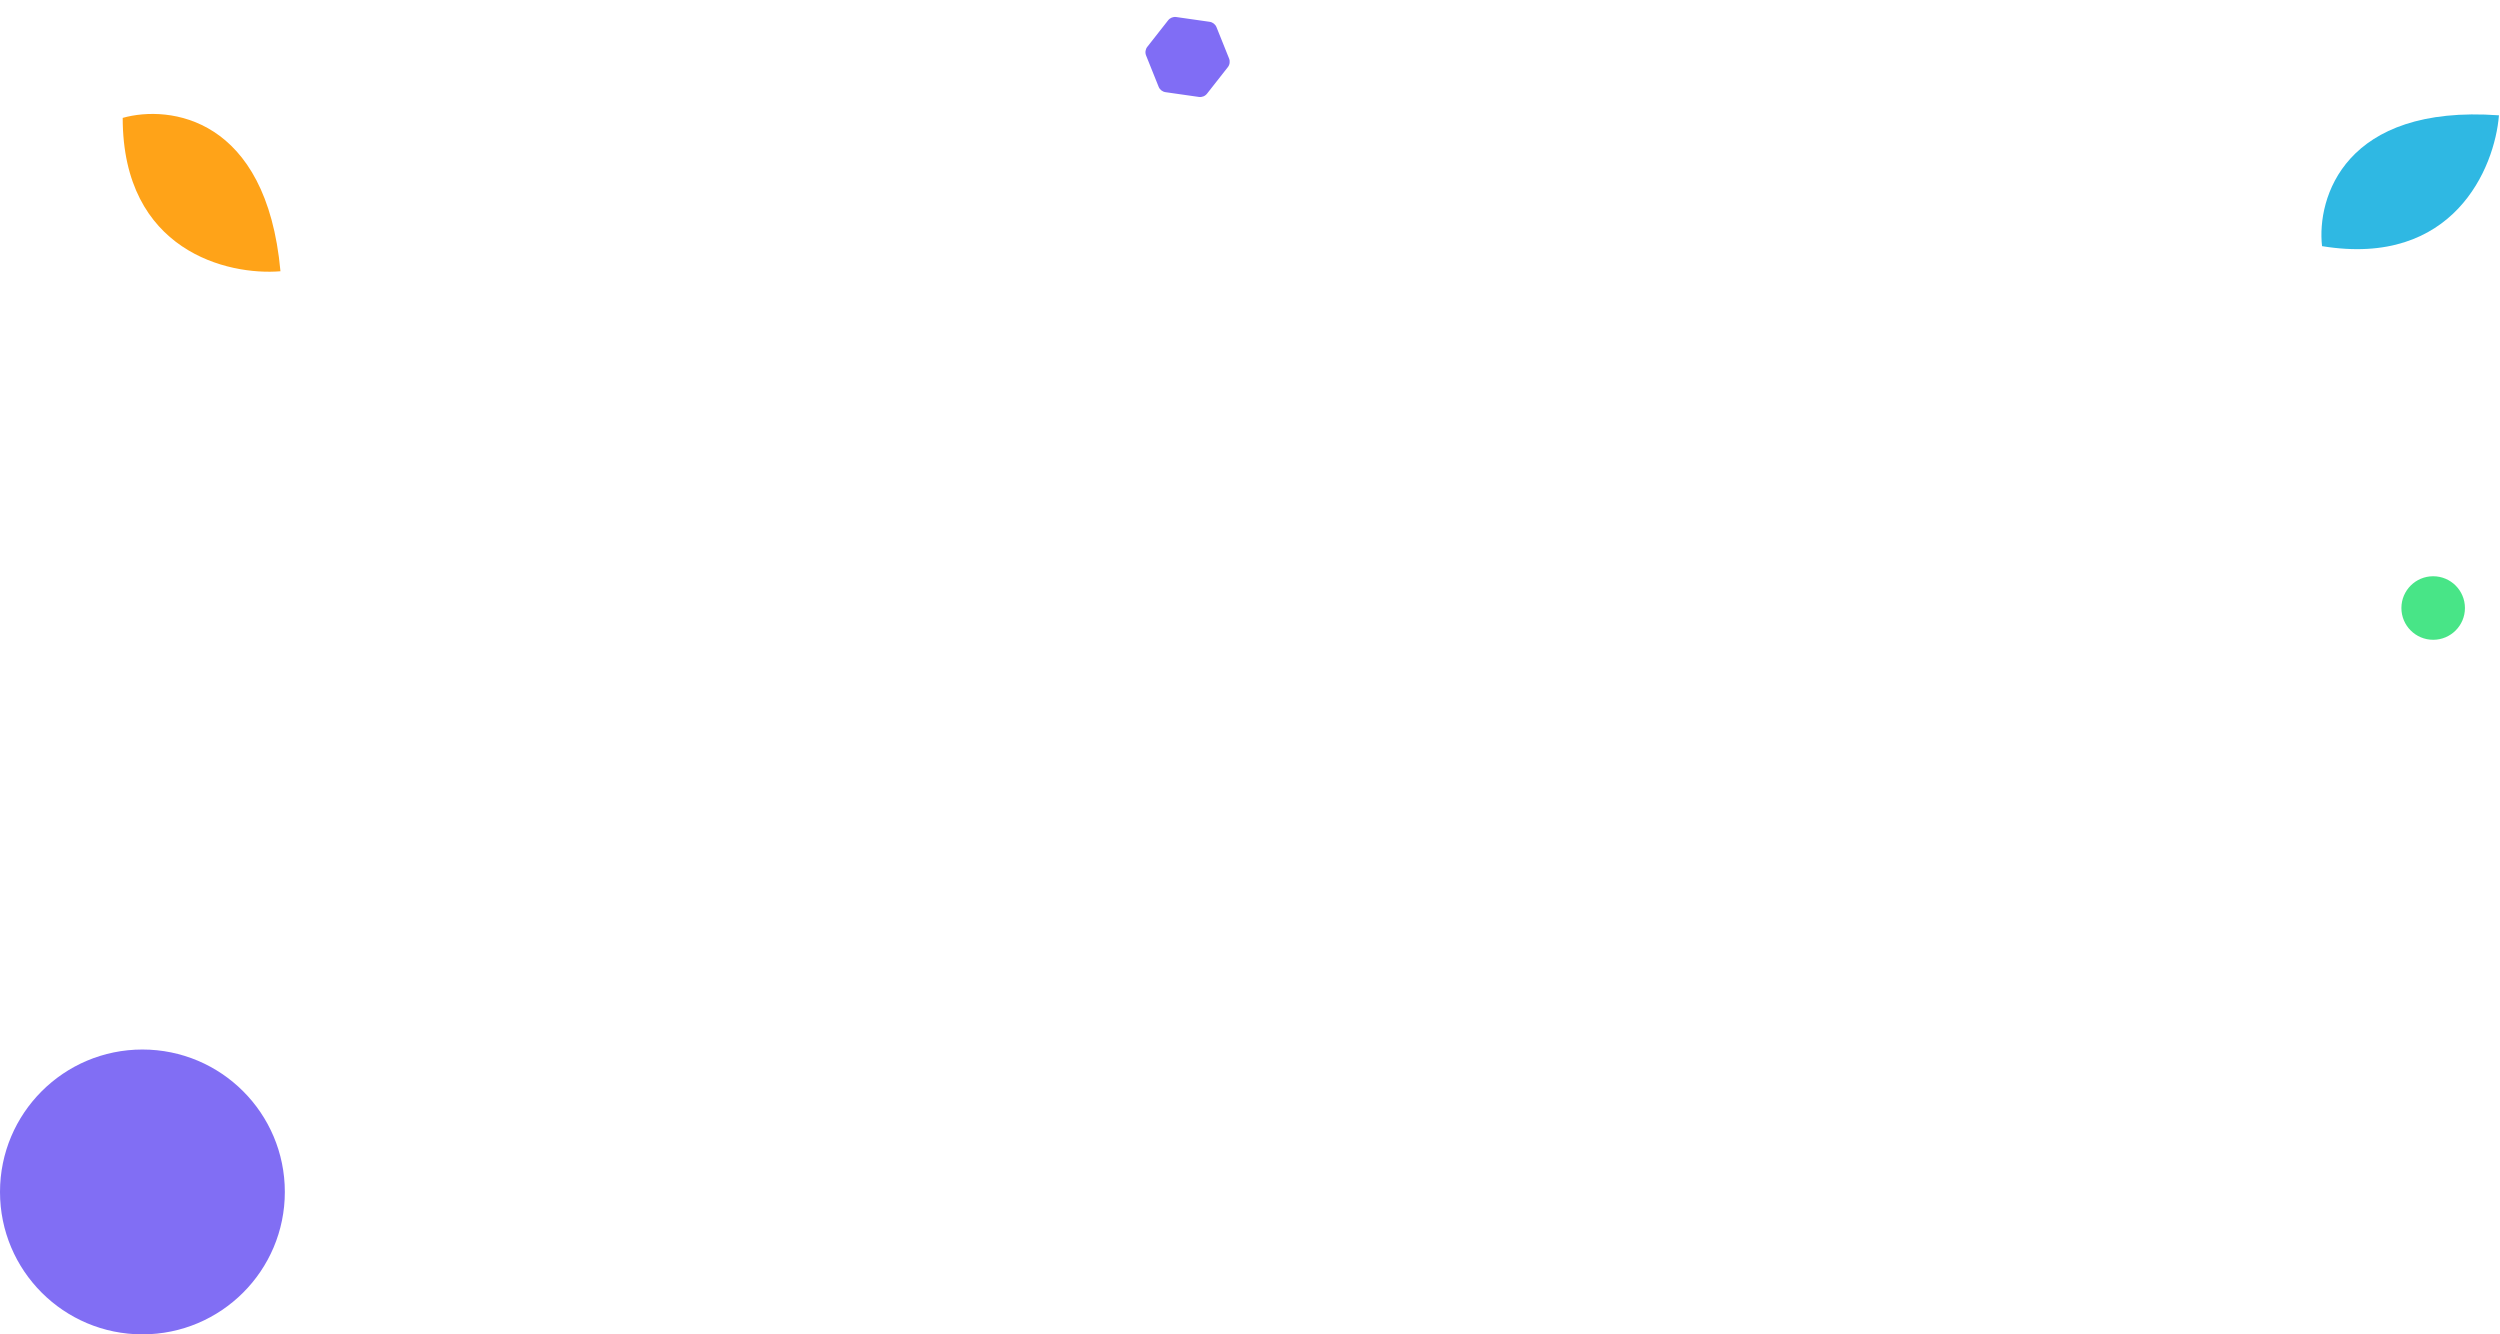 <svg xmlns="http://www.w3.org/2000/svg" width="1141" height="609" fill="none" viewBox="0 0 1141 609"><circle cx="65" cy="544" r="65" fill="#816EF4"/><circle cx="1110.5" cy="277.5" r="14.5" fill="#48E587"/><path fill="#806DF5" d="M533.135 9.265C534.018 8.141 535.433 7.573 536.848 7.775L552.074 9.952C553.489 10.154 554.688 11.095 555.22 12.422L560.948 26.697C561.48 28.023 561.265 29.532 560.382 30.656L550.884 42.754C550.001 43.879 548.586 44.446 547.172 44.244L531.945 42.067C530.531 41.865 529.331 40.923 528.799 39.597L523.071 25.323C522.539 23.996 522.754 22.487 523.637 21.363L533.135 9.265Z"/><path fill="#FFA318" d="M56 53.803C77.333 47.803 121.6 53.403 128 123.802C104 125.802 56 114.603 56 53.803Z"/><path fill="#2FB8E3" d="M1059.78 112.341C1057.31 90.317 1070.01 47.543 1140.52 52.633C1138.6 76.64 1119.78 122.191 1059.78 112.341Z"/></svg>
